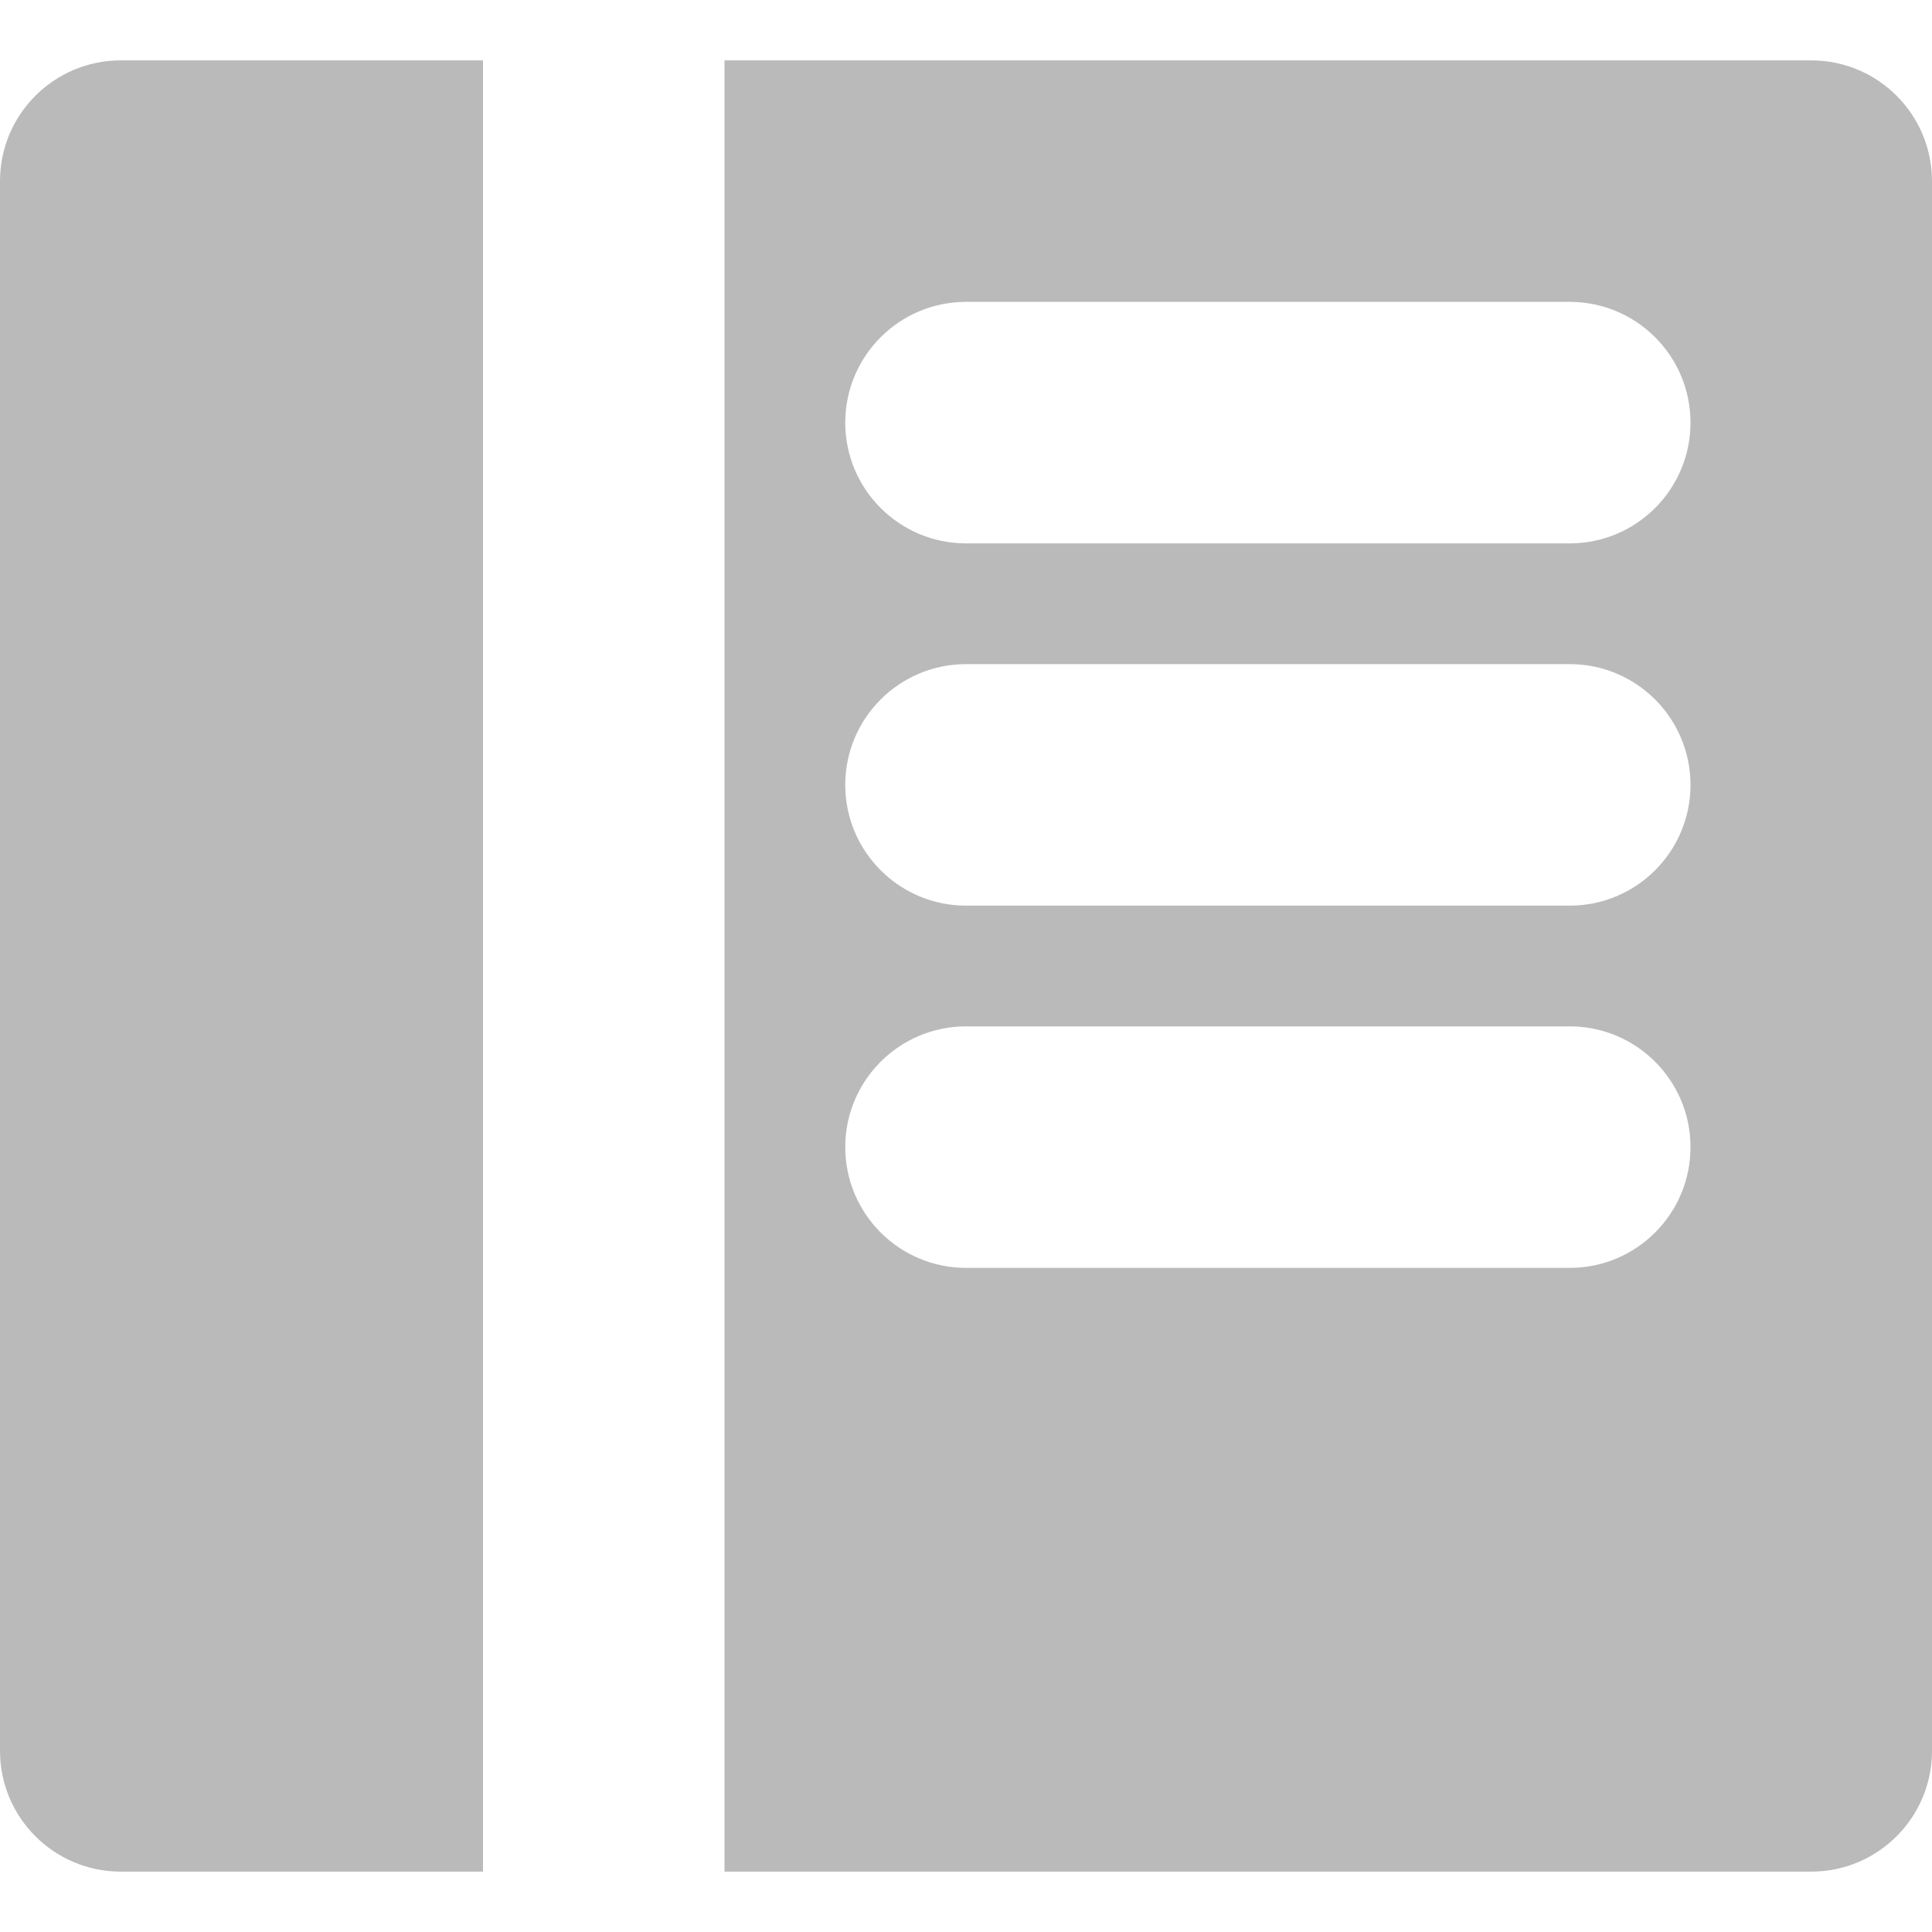 <?xml version="1.0" encoding="UTF-8"?>
<svg width="16px" height="16px" viewBox="0 0 16 16" version="1.1" xmlns="http://www.w3.org/2000/svg" xmlns:xlink="http://www.w3.org/1999/xlink">
    <!-- Generator: Sketch 49.3 (51167) - http://www.bohemiancoding.com/sketch -->
    <title>词典off</title>
    <desc>Created with Sketch.</desc>
    <defs></defs>
    <g id="用戶管理" stroke="none" stroke-width="1" fill="none" fill-rule="evenodd">
        <g id="用戶管理--編輯" transform="translate(-15, -462)" fill="#BABABA">
            <g id="sideBar" transform="translate(0, 50)">
                <g id="Group">
                    <g id="menu_l1" transform="translate(0, 400)">
                        <g id="优化" transform="translate(15, 12)">
                            <path d="M4,0.5 L4,15.5 L1,15.5 C0.448,15.5 6.76353751e-17,15.052 0,14.5 L0,1.5 C-6.76353751e-17,0.948 0.448,0.5 1,0.5 L4,0.5 Z M6,0.5 L15,0.5 C15.552,0.5 16,0.948 16,1.5 L16,14.5 C16,15.052 15.552,15.5 15,15.5 L6,15.5 L6,0.5 Z M8,2.5 C7.448,2.5 7,2.948 7,3.5 C7,4.052 7.448,4.5 8,4.5 L13,4.5 C13.552,4.5 14,4.052 14,3.5 C14,2.948 13.552,2.5 13,2.5 L8,2.5 Z M8,5.5 C7.448,5.5 7,5.948 7,6.5 C7,7.052 7.448,7.5 8,7.5 L13,7.5 C13.552,7.5 14,7.052 14,6.5 C14,5.948 13.552,5.5 13,5.5 L8,5.5 Z M8,8.5 C7.448,8.5 7,8.948 7,9.5 C7,10.052 7.448,10.5 8,10.5 L13,10.5 C13.552,10.5 14,10.052 14,9.5 C14,8.948 13.552,8.5 13,8.5 L8,8.5 Z" id="词典off"></path>
                        </g>
                    </g>
                </g>
            </g>
        </g>
    </g>
</svg>